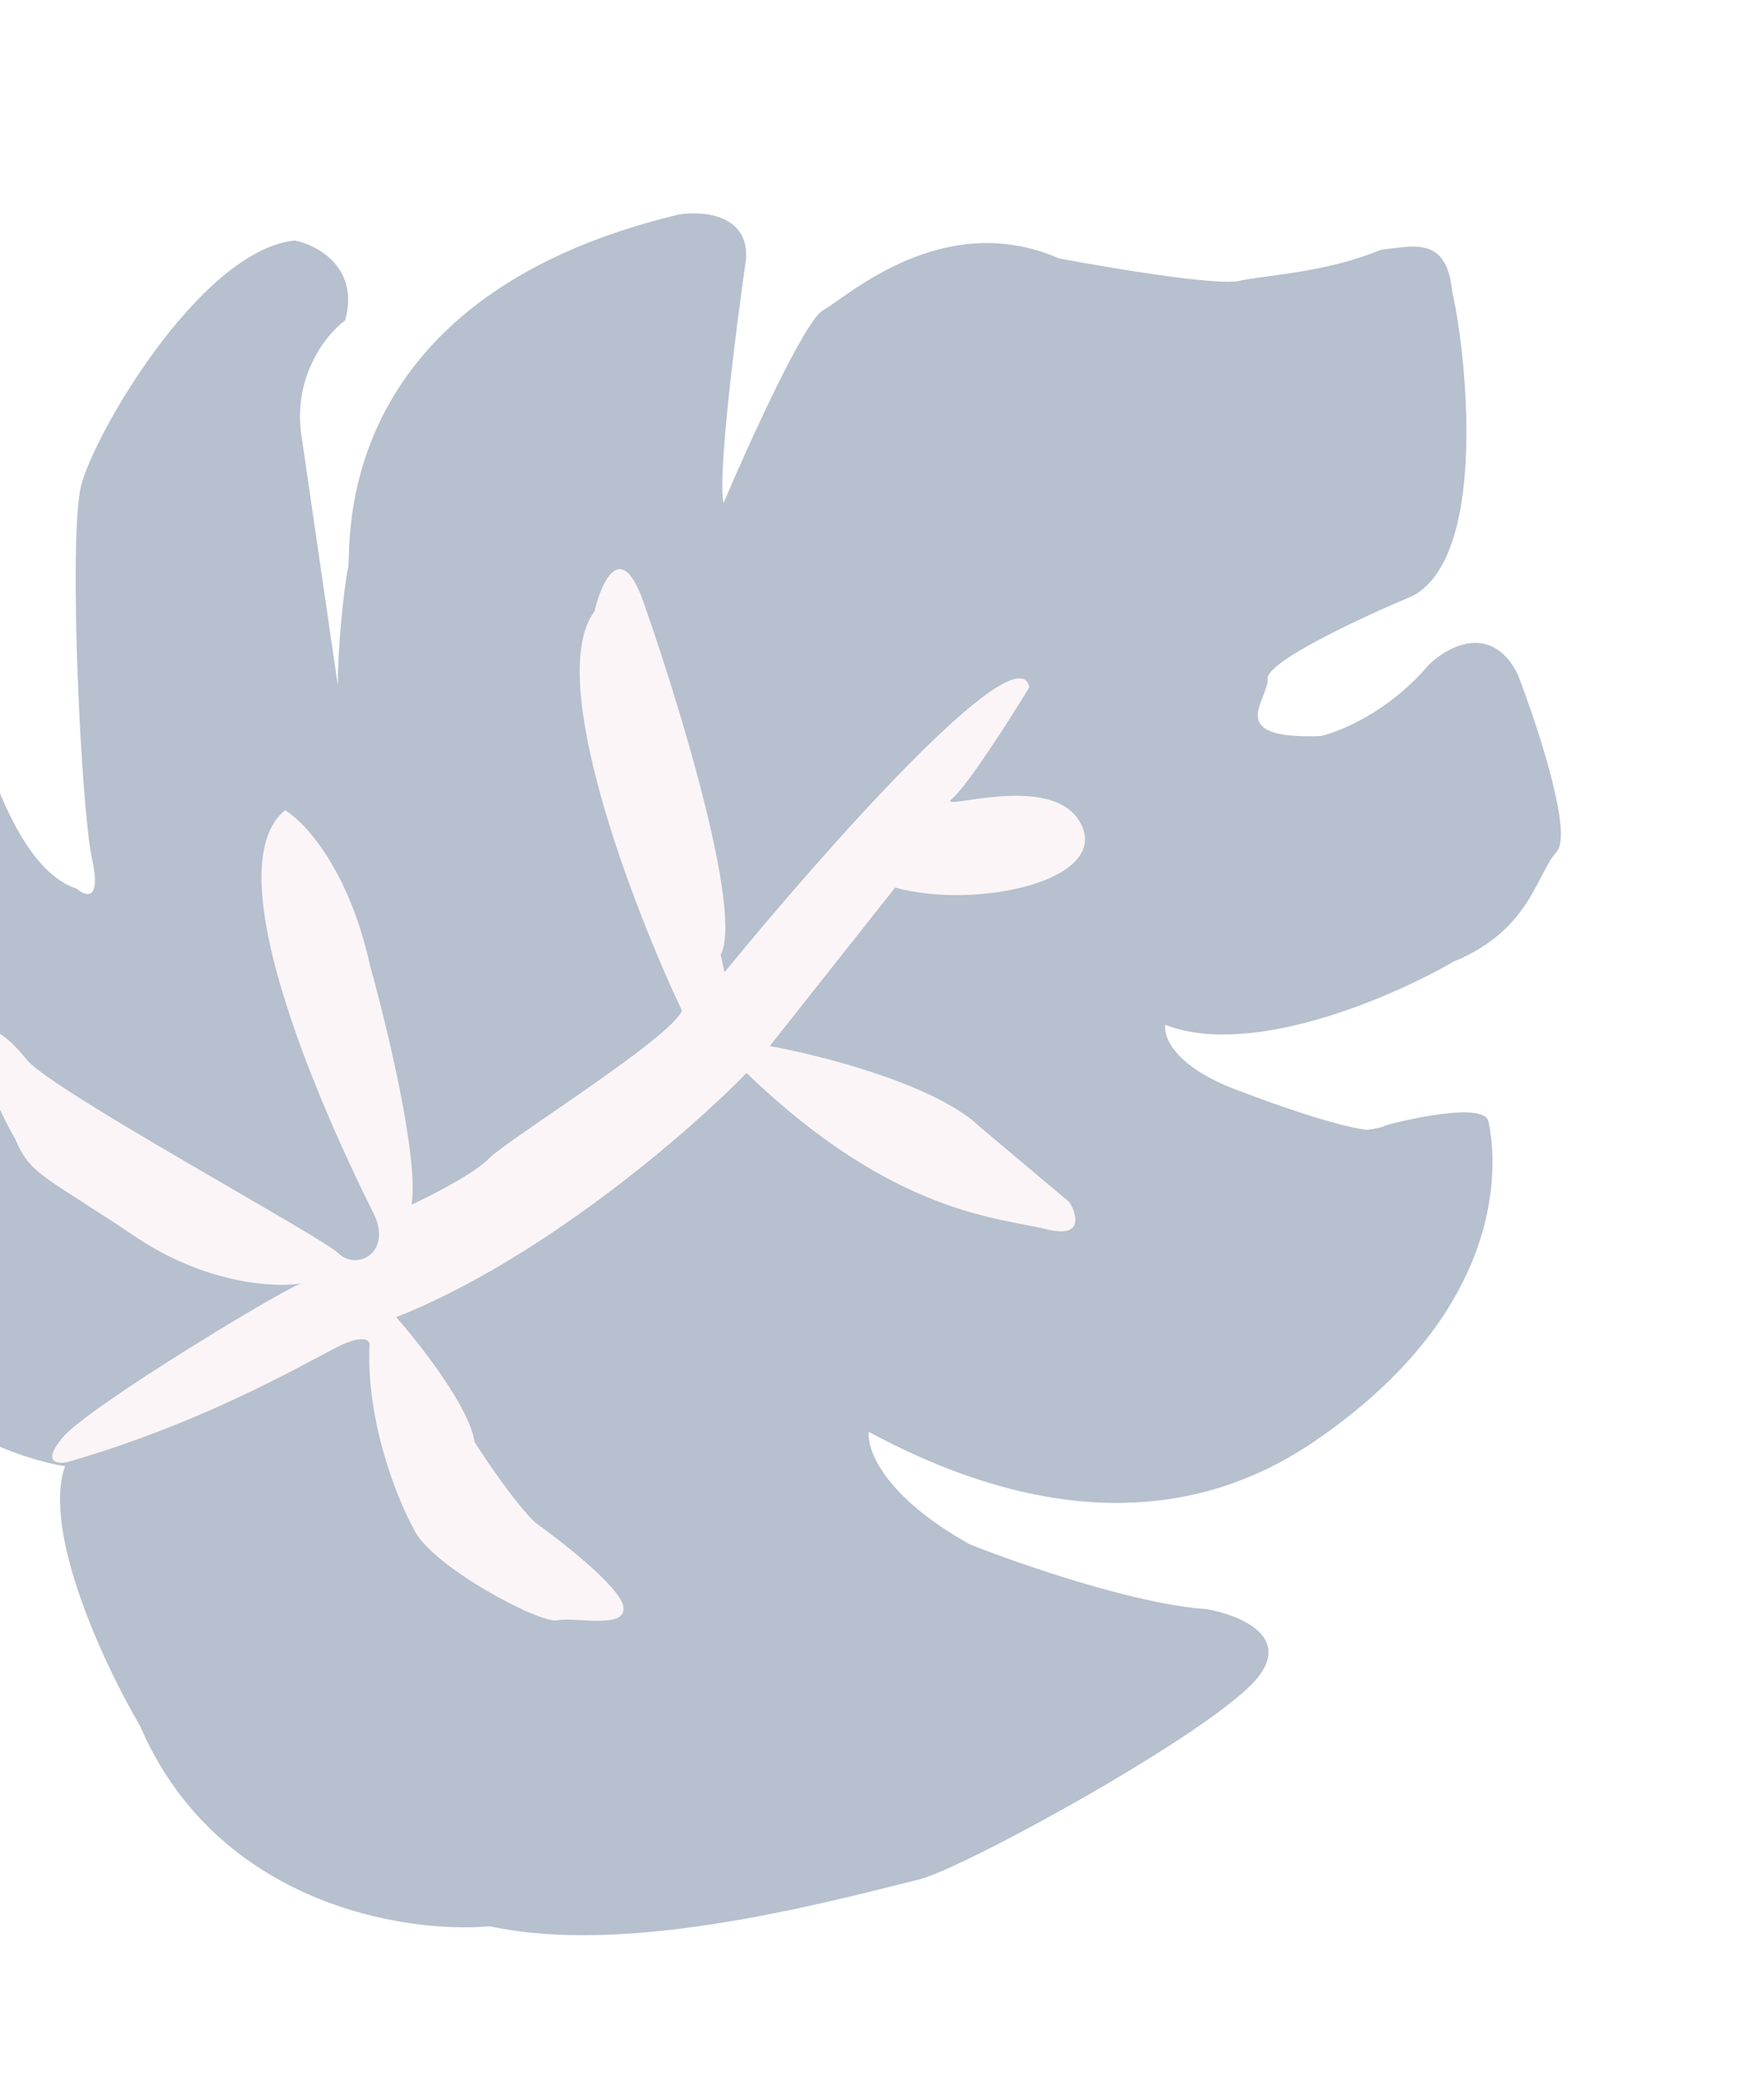 <svg width="287" height="339" viewBox="0 0 287 339" fill="none" xmlns="http://www.w3.org/2000/svg">
<g opacity="0.3">
<path d="M236.283 47.557C235.432 38.272 229.907 40.075 224.7 40.625C215.47 44.424 206.061 44.711 201.543 45.702C197.928 46.494 180.56 43.593 172.327 42.043C153.347 33.773 137.626 48.467 133.92 50.463C130.955 52.06 121.879 72.046 117.712 81.838C116.721 77.32 119.758 53.371 121.401 41.961C121.722 34.787 114.189 34.268 110.383 34.905C53.02 48.664 57.259 89.485 56.658 92.263C55.852 95.992 54.882 106.663 54.972 111.576L49.129 71.42C47.401 61.38 53.087 54.372 56.146 52.123C58.528 43.55 51.686 39.88 47.967 39.117C32.491 40.734 14.906 71.227 13.127 79.313C11.162 88.241 13.146 131.4 15.003 139.873C16.489 146.65 13.941 145.828 12.481 144.569C0.25 140.621 -6.28 111.192 -8.017 96.971C-11.682 80.253 -19.267 83.455 -22.602 87.145C-55.863 116.34 -28.902 206.918 -18.657 221.247C-10.461 232.71 4.251 237.535 10.582 238.515C6.789 249.291 17.158 271.209 22.817 280.821C35.328 309.807 65.933 314.581 79.672 313.345C101.421 318.049 131.673 310.233 149.623 305.705C156.916 303.866 197.608 281.571 204.595 272.936C210.184 266.028 201.342 262.599 196.223 261.748C184.685 260.963 165.805 254.407 157.807 251.227C143.78 243.41 141.001 235.772 141.364 232.93C179.488 253.459 203.083 241.936 214.427 234.079C246.936 211.561 243.161 186.935 242.17 182.416C241.377 178.801 225.135 183.017 225.171 183.183C225.208 183.349 222.505 183.823 222.347 183.802C216.981 183.084 206.576 179.367 202.045 177.598C191.268 173.804 189.255 168.76 189.595 166.712C203.578 172.171 226.674 162.135 236.474 156.435C248.969 151.328 249.936 142.237 253.271 138.546C255.938 135.593 250.172 118.112 246.956 109.74C242.715 101.199 235.492 105.15 232.41 108.194C226.016 115.752 218.016 119.044 214.816 119.746C198.947 120.265 206.428 113.889 206.25 110.377C206.108 107.567 221.98 100.22 229.933 96.897C242.597 89.859 238.164 55.235 236.283 47.557Z" fill="#0A2A5C"/>
<path d="M154.892 129.923C157.306 127.974 164.294 117.01 167.487 111.771C165.506 102.734 133.584 138.936 117.871 158.166L117.251 155.342C120.934 148.378 110.366 114.033 104.621 97.731C100.988 87.636 97.836 94.681 96.714 99.465C88.656 110.229 102.849 147.252 110.954 164.418C108.996 168.991 82.42 185.472 79.526 188.475C77.212 190.876 70.185 194.469 66.962 195.965C68.187 188.593 62.988 167.041 60.236 157.186C56.769 141.372 49.557 133.679 46.385 131.809C33.414 142.286 57.183 190.147 60.668 197.165L60.749 197.327C63.929 203.733 58.087 206.79 55.085 203.896C52.083 201.002 8.436 177.422 4.374 172.393C1.124 168.369 -0.818 167.611 -1.383 167.735C-5.152 169.982 -0.394 180.344 2.456 185.244C4.948 191.209 7.331 191.279 21.916 201.104C33.584 208.965 44.867 209.491 49.05 208.771C46.791 209.266 14.373 228.804 10.157 233.872C6.784 237.927 9.329 238.197 11.024 237.826C36.069 230.559 52.657 219.819 56.486 218.388C59.55 217.242 60.187 218.168 60.123 218.774C59.535 231.216 64.63 243.832 67.25 248.586C69.742 254.551 87.84 264.198 90.664 263.579C93.488 262.96 102.262 265.18 101.395 261.226C100.702 258.064 91.641 250.934 87.197 247.764C84.244 245.097 79.302 237.853 77.2 234.565C76.463 229.044 68.402 218.735 64.463 214.271C88.423 204.756 112.445 183.823 121.461 174.546C145.479 197.694 162.725 198.057 170.246 199.96C176.262 201.482 175.27 197.675 174.021 195.58L159.506 183.372C152.3 176.427 133.658 171.674 125.237 170.166L145.631 144.385C158.854 147.997 180.317 143.292 175.953 134.186C171.588 125.079 151.874 132.361 154.892 129.923Z" fill="#F3DEE5"/>
</g>
</svg>
